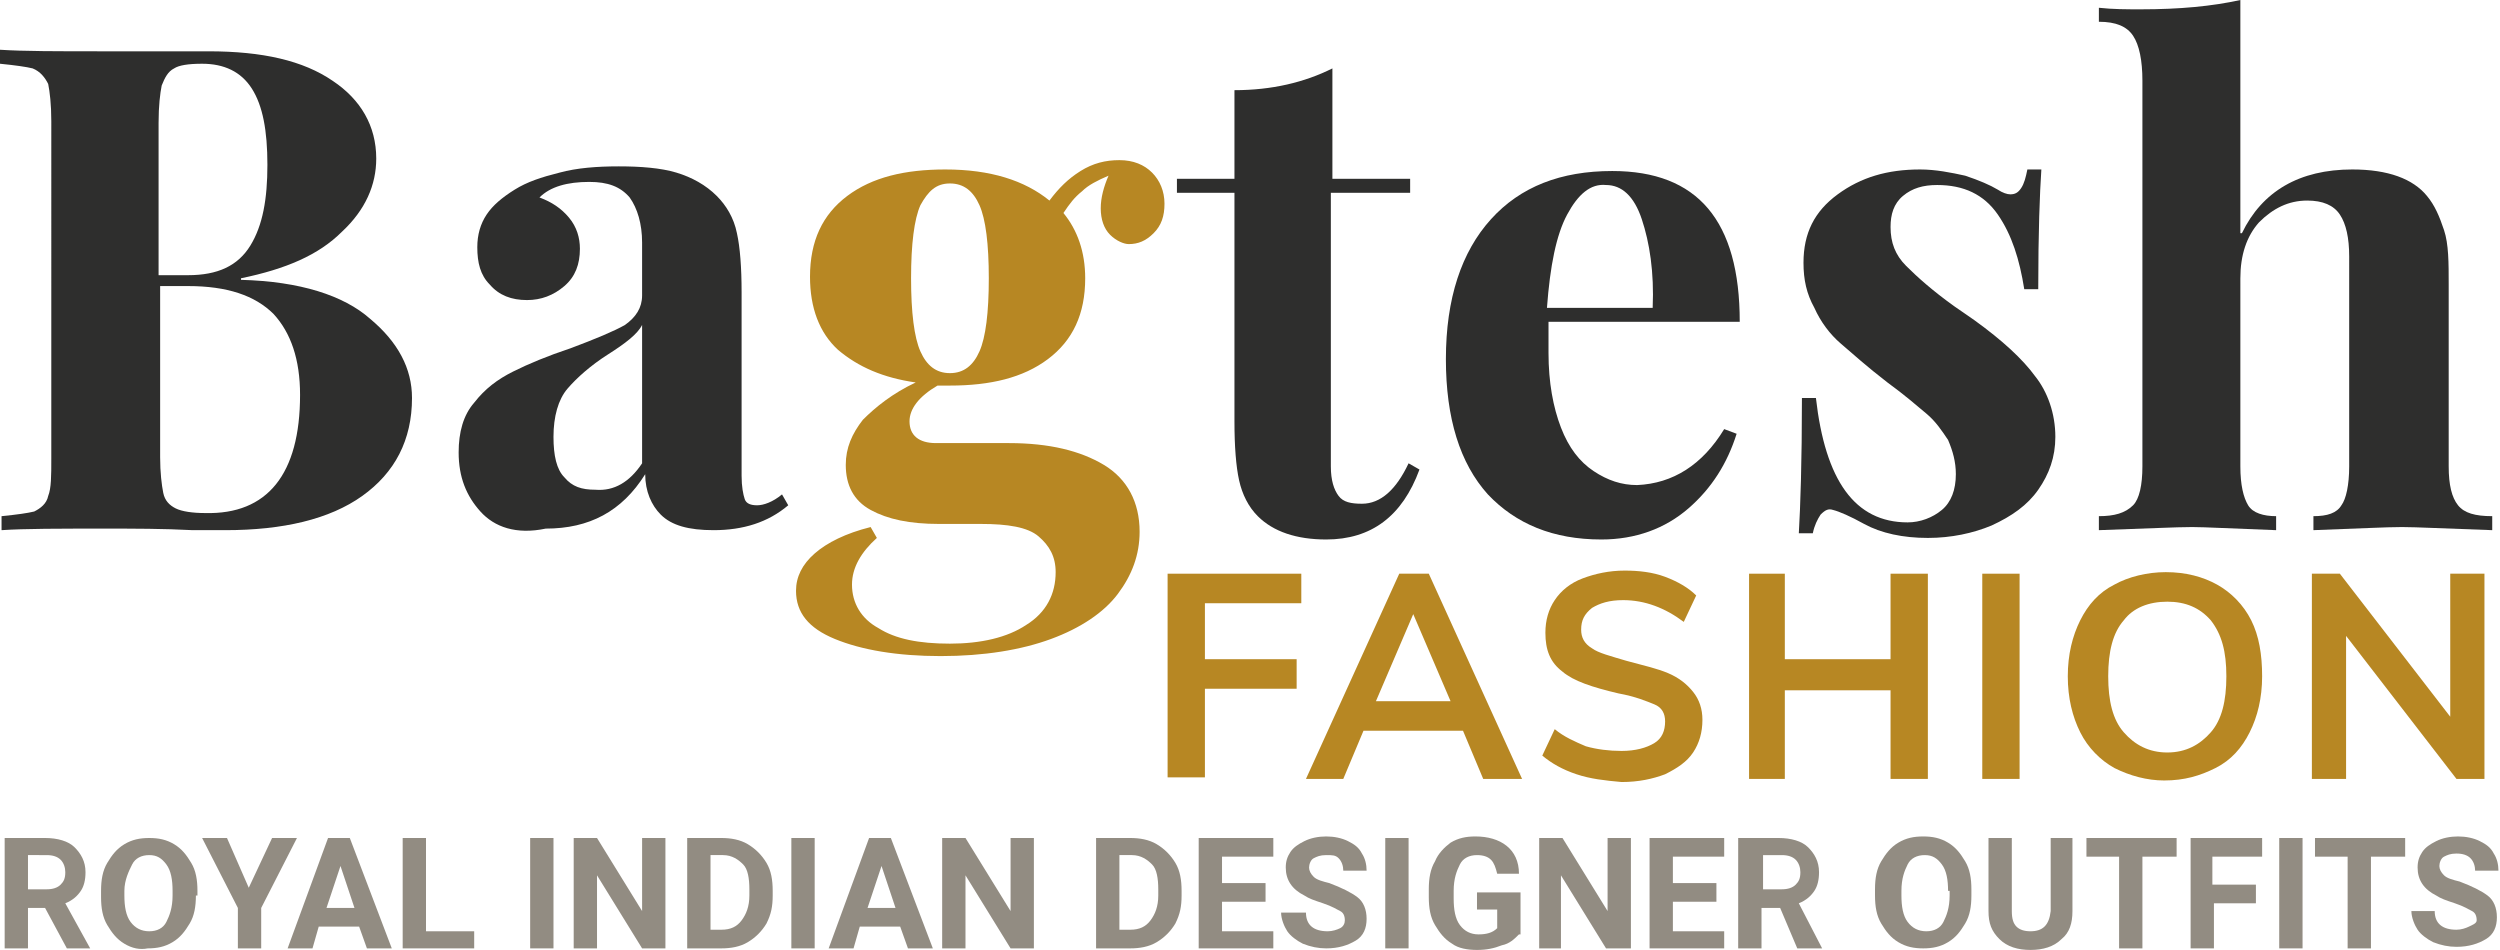 <?xml version="1.0" encoding="utf-8"?>
<!-- Generator: Adobe Illustrator 19.0.0, SVG Export Plug-In . SVG Version: 6.00 Build 0)  -->
<svg version="1.1" id="Layer_1" xmlns="http://www.w3.org/2000/svg" xmlns:xlink="http://www.w3.org/1999/xlink" x="0px" y="0px"
	 viewBox="0 0 160.8 61.1" style="enable-background:new 0 0 160.8 61.1;" xml:space="preserve">
<style type="text/css">
	.st0{fill:#2E2E2D;}
	.st1{fill:#B78723;}
	.st2{fill:#928C82;}
</style>
<g id="XMLID_122_">
	<path id="XMLID_123_" class="st0" d="M23.8,20.5c1.8,1.5,2.7,3.2,2.7,5.1c0,2.7-1.1,4.8-3.2,6.3c-2.1,1.5-5.1,2.2-8.8,2.2
		c-0.8,0-1.6,0-2.1,0c-1.9-0.1-3.8-0.1-5.6-0.1c-3,0-5.2,0-6.7,0.1v-0.9c1-0.1,1.7-0.2,2.1-0.3c0.4-0.2,0.8-0.5,0.9-1
		c0.2-0.5,0.2-1.3,0.2-2.4V7.8c0-1.1-0.1-1.9-0.2-2.4C2.9,5,2.6,4.6,2.1,4.4C1.7,4.3,1,4.2,0,4.1V3.2c1.5,0.1,3.7,0.1,6.6,0.1l4.8,0
		c0.6,0,1.2,0,2,0c3.5,0,6.1,0.6,8,1.9c1.8,1.2,2.8,2.9,2.8,5c0,1.7-0.7,3.3-2.2,4.7c-1.5,1.5-3.6,2.4-6.5,3v0.1
		C19.3,18.1,22.1,19,23.8,20.5z M11.2,4.4c-0.4,0.2-0.6,0.6-0.8,1.1c-0.1,0.5-0.2,1.3-0.2,2.4v9.8h1.9c1.9,0,3.2-0.6,4-1.9
		c0.8-1.3,1.1-3,1.1-5.2c0-2.2-0.3-3.8-1-4.9c-0.7-1.1-1.8-1.6-3.2-1.6C12.1,4.1,11.5,4.2,11.2,4.4z M19.3,25.4c0-2.3-0.6-4-1.7-5.2
		c-1.2-1.2-3-1.8-5.5-1.8h-1.8v11c0,1,0.1,1.8,0.2,2.3c0.1,0.5,0.4,0.8,0.8,1c0.4,0.2,1.1,0.3,1.9,0.3
		C17.2,33.1,19.3,30.5,19.3,25.4z"/>
	<path id="XMLID_127_" class="st0" d="M30.9,32.9c-0.9-1-1.4-2.2-1.4-3.8c0-1.3,0.3-2.4,1-3.2c0.7-0.9,1.5-1.5,2.5-2
		c1-0.5,2.2-1,3.7-1.5c1.6-0.6,2.8-1.1,3.5-1.5c0.7-0.5,1.1-1.1,1.1-1.9v-3.4c0-1.2-0.3-2.2-0.8-2.9c-0.6-0.7-1.4-1-2.6-1
		c-1.4,0-2.5,0.3-3.2,1c0.8,0.3,1.4,0.7,1.9,1.3c0.5,0.6,0.7,1.3,0.7,2c0,1-0.3,1.8-1,2.4c-0.7,0.6-1.5,0.9-2.4,0.9
		c-1,0-1.8-0.3-2.4-1c-0.6-0.6-0.8-1.4-0.8-2.4c0-0.8,0.2-1.5,0.6-2.1c0.4-0.6,1-1.1,1.8-1.6c0.8-0.5,1.7-0.8,2.9-1.1
		c1.1-0.3,2.4-0.4,3.8-0.4c1.4,0,2.7,0.1,3.7,0.4c1,0.3,1.9,0.8,2.6,1.5c0.6,0.6,1.1,1.4,1.3,2.4c0.2,0.9,0.3,2.2,0.3,3.8v11.8
		c0,0.7,0.1,1.2,0.2,1.5c0.1,0.3,0.4,0.4,0.8,0.4c0.4,0,1-0.2,1.6-0.7l0.4,0.7c-1.3,1.1-2.9,1.6-4.8,1.6c-1.6,0-2.7-0.3-3.4-1
		c-0.6-0.6-1-1.5-1-2.6c-1.5,2.4-3.6,3.5-6.4,3.5C33.2,34.4,31.8,33.9,30.9,32.9z M41.3,29.8v-8.9c-0.3,0.6-1.1,1.2-2.2,1.9
		c-1.1,0.7-2,1.5-2.6,2.2c-0.6,0.7-0.9,1.8-0.9,3.1c0,1.2,0.2,2.1,0.7,2.6c0.5,0.6,1.1,0.8,2,0.8C39.5,31.6,40.5,31,41.3,29.8z"/>
	<path id="XMLID_130_" class="st1" d="M71.4,15.1c-0.4-0.4-0.6-1-0.6-1.7c0-0.7,0.2-1.4,0.5-2.1c-0.7,0.3-1.3,0.6-1.7,1
		c-0.5,0.4-0.8,0.8-1.2,1.4c0.9,1.1,1.4,2.5,1.4,4.2c0,2.3-0.8,4-2.4,5.2c-1.6,1.2-3.7,1.7-6.3,1.7h-0.8c-1.2,0.7-1.8,1.5-1.8,2.3
		c0,0.9,0.6,1.4,1.7,1.4h4.7c2.6,0,4.6,0.5,6.1,1.4c1.5,0.9,2.3,2.4,2.3,4.3c0,1.5-0.5,2.8-1.4,4c-0.9,1.2-2.4,2.2-4.3,2.9
		c-1.9,0.7-4.3,1.1-7.1,1.1c-2.8,0-5.1-0.4-6.8-1.1c-1.7-0.7-2.5-1.7-2.5-3.1c0-0.9,0.4-1.7,1.2-2.4c0.8-0.7,2-1.3,3.6-1.7l0.4,0.7
		c-1,0.9-1.6,1.9-1.6,3c0,1.2,0.6,2.2,1.7,2.8c1.1,0.7,2.6,1,4.6,1c2,0,3.7-0.4,4.9-1.2c1.3-0.8,1.9-2,1.9-3.4c0-1-0.4-1.7-1.1-2.3
		c-0.7-0.6-2-0.8-3.7-0.8h-2.7c-1.9,0-3.3-0.3-4.4-0.9s-1.6-1.6-1.6-2.9c0-1.1,0.4-2,1.1-2.9c0.8-0.8,1.9-1.7,3.4-2.4
		c-2.1-0.3-3.7-1-5-2.1c-1.2-1.1-1.8-2.7-1.8-4.7c0-2.3,0.8-4,2.4-5.2c1.6-1.2,3.7-1.7,6.3-1.7c2.9,0,5.1,0.7,6.7,2
		c0.6-0.8,1.2-1.4,2-1.9c0.8-0.5,1.6-0.7,2.5-0.7c0.9,0,1.6,0.3,2.1,0.8c0.5,0.5,0.8,1.2,0.8,2c0,0.8-0.2,1.4-0.7,1.9
		c-0.5,0.5-1,0.7-1.6,0.7C72.3,15.7,71.8,15.5,71.4,15.1z M63,22.6c0.4-0.9,0.6-2.5,0.6-4.7c0-2.2-0.2-3.8-0.6-4.7
		c-0.4-0.9-1-1.4-1.9-1.4s-1.4,0.5-1.9,1.4c-0.4,0.9-0.6,2.5-0.6,4.7c0,2.2,0.2,3.8,0.6,4.7c0.4,0.9,1,1.4,1.9,1.4
		S62.6,23.5,63,22.6z"/>
	<path id="XMLID_133_" class="st0" d="M85.6,11.5h5.1v0.9h-5.1V30c0,0.9,0.2,1.5,0.5,1.9c0.3,0.4,0.8,0.5,1.5,0.5
		c1.2,0,2.2-0.9,3-2.6l0.7,0.4c-1.1,3-3.1,4.5-6,4.5c-1.9,0-3.4-0.5-4.4-1.5c-0.6-0.6-1-1.4-1.2-2.3c-0.2-0.9-0.3-2.2-0.3-3.8V12.4
		h-3.7v-0.9h3.7V5.8c2.4,0,4.5-0.5,6.3-1.4V11.5z"/>
	<path id="XMLID_135_" class="st0" d="M110.9,27.6l0.8,0.3c-0.6,1.9-1.6,3.5-3.1,4.8c-1.5,1.3-3.4,2-5.6,2c-3.1,0-5.5-1-7.3-2.9
		c-1.8-2-2.7-4.9-2.7-8.7c0-3.9,1-6.9,2.9-9c1.9-2.1,4.5-3.1,7.8-3.1c5.5,0,8.2,3.2,8.2,9.7H99.6c0,0.4,0,1.1,0,2
		c0,1.9,0.3,3.5,0.8,4.8c0.5,1.3,1.2,2.2,2.1,2.8c0.9,0.6,1.8,0.9,2.8,0.9C107.6,31.1,109.5,29.9,110.9,27.6z M100.8,13.8
		c-0.7,1.3-1.1,3.3-1.3,6h6.8c0.1-2.3-0.2-4.2-0.7-5.7c-0.5-1.5-1.3-2.2-2.3-2.2C102.3,11.8,101.5,12.5,100.8,13.8z"/>
	<path id="XMLID_138_" class="st0" d="M126.4,11.3c0.9,0.3,1.6,0.6,2.1,0.9c0.3,0.2,0.6,0.3,0.8,0.3c0.3,0,0.5-0.1,0.7-0.4
		c0.2-0.3,0.3-0.7,0.4-1.2h0.9c-0.1,1.5-0.2,4-0.2,7.7h-0.9c-0.3-1.9-0.8-3.5-1.7-4.8c-0.9-1.3-2.2-1.9-3.9-1.9
		c-0.9,0-1.6,0.2-2.2,0.7c-0.6,0.5-0.8,1.2-0.8,2c0,1,0.3,1.8,1,2.5c0.7,0.7,1.7,1.6,3.1,2.6l1.3,0.9c1.8,1.3,3.1,2.5,3.9,3.6
		c0.8,1,1.3,2.4,1.3,3.9c0,1.3-0.4,2.4-1.1,3.4c-0.7,1-1.7,1.7-3,2.3c-1.2,0.5-2.6,0.8-4.1,0.8c-1.6,0-3-0.3-4.1-0.9
		c-0.9-0.5-1.6-0.8-2-0.9c-0.3-0.1-0.5,0-0.8,0.3c-0.2,0.3-0.4,0.7-0.5,1.2h-0.9c0.1-1.7,0.2-4.6,0.2-8.7h0.9c0.6,5.3,2.5,8,5.9,8
		c0.8,0,1.6-0.3,2.2-0.8c0.6-0.5,0.9-1.3,0.9-2.3c0-0.8-0.2-1.5-0.5-2.2c-0.4-0.6-0.8-1.2-1.4-1.7c-0.6-0.5-1.4-1.2-2.5-2
		c-1.3-1-2.3-1.9-3-2.5c-0.7-0.6-1.3-1.4-1.7-2.3c-0.5-0.9-0.7-1.8-0.7-2.9c0-1.9,0.7-3.3,2.2-4.4c1.5-1.1,3.2-1.6,5.3-1.6
		C124.5,10.9,125.5,11.1,126.4,11.3z"/>
	<path id="XMLID_140_" class="st0" d="M144.2,15c1.3-2.7,3.7-4.1,7.1-4.1c2.3,0,3.9,0.6,4.8,1.7c0.5,0.6,0.8,1.3,1.1,2.2
		s0.3,2.1,0.3,3.5V30c0,1.2,0.2,2,0.6,2.5c0.4,0.5,1.1,0.7,2.2,0.7v0.9c-3-0.1-4.9-0.2-5.8-0.2c-1,0-2.9,0.1-5.7,0.2v-0.9
		c0.9,0,1.5-0.2,1.8-0.7c0.3-0.4,0.5-1.3,0.5-2.5V16.5c0-1.2-0.2-2.1-0.6-2.7c-0.4-0.6-1.1-0.9-2.1-0.9c-1.2,0-2.2,0.5-3.1,1.4
		c-0.8,0.9-1.2,2.1-1.2,3.6V30c0,1.2,0.2,2,0.5,2.5c0.3,0.5,1,0.7,1.8,0.7v0.9c-2.8-0.1-4.6-0.2-5.4-0.2c-1,0-3,0.1-6,0.2v-0.9
		c1,0,1.7-0.2,2.2-0.7c0.4-0.4,0.6-1.3,0.6-2.5V5.2c0-1.3-0.2-2.3-0.6-2.9c-0.4-0.6-1.1-0.9-2.2-0.9V0.5c0.9,0.1,1.8,0.1,2.7,0.1
		c2.5,0,4.6-0.2,6.4-0.6V15z"/>
</g>
<g id="XMLID_105_">
	<path id="XMLID_106_" class="st1" d="M75.1,50.1V36.9h8.6v1.9h-6.2v3.6h5.9v1.9h-5.9v5.7H75.1z"/>
	<path id="XMLID_108_" class="st1" d="M95.4,50.1L94.1,47h-6.4l-1.3,3.1h-2.4l6-13.2h1.9l6,13.2H95.4z M88.5,45.1h4.8l-2.4-5.6
		L88.5,45.1z"/>
	<path id="XMLID_111_" class="st1" d="M101.4,49.8c-0.9-0.3-1.6-0.7-2.2-1.2l0.8-1.7c0.6,0.5,1.3,0.8,2,1.1c0.7,0.2,1.5,0.3,2.3,0.3
		c0.9,0,1.6-0.2,2.1-0.5c0.5-0.3,0.7-0.8,0.7-1.4c0-0.5-0.2-0.9-0.7-1.1s-1.2-0.5-2.3-0.7c-1.7-0.4-2.9-0.8-3.6-1.4
		c-0.8-0.6-1.1-1.4-1.1-2.5c0-0.8,0.2-1.5,0.6-2.1c0.4-0.6,1-1.1,1.8-1.4s1.7-0.5,2.7-0.5c0.9,0,1.8,0.1,2.6,0.4
		c0.8,0.3,1.5,0.7,2,1.2l-0.8,1.7c-1.2-0.9-2.5-1.4-3.9-1.4c-0.9,0-1.5,0.2-2,0.5c-0.5,0.4-0.7,0.8-0.7,1.4c0,0.5,0.2,0.9,0.7,1.2
		c0.4,0.3,1.2,0.5,2.2,0.8c1.1,0.3,2,0.5,2.7,0.8c0.7,0.3,1.2,0.7,1.6,1.2c0.4,0.5,0.6,1.1,0.6,1.8c0,0.8-0.2,1.5-0.6,2.1
		c-0.4,0.6-1,1-1.8,1.4c-0.8,0.3-1.7,0.5-2.8,0.5C103.2,50.2,102.3,50.1,101.4,49.8z"/>
	<path id="XMLID_113_" class="st1" d="M121.6,36.9h2.4v13.2h-2.4v-5.7h-6.8v5.7h-2.3V36.9h2.3v5.5h6.8V36.9z"/>
	<path id="XMLID_115_" class="st1" d="M127.5,50.1V36.9h2.4v13.2H127.5z"/>
	<path id="XMLID_117_" class="st1" d="M136,49.4c-0.9-0.5-1.7-1.3-2.2-2.3s-0.8-2.2-0.8-3.6c0-1.4,0.3-2.6,0.8-3.6
		c0.5-1,1.2-1.8,2.2-2.3c0.9-0.5,2.1-0.8,3.3-0.8c1.3,0,2.4,0.3,3.3,0.8c0.9,0.5,1.7,1.3,2.2,2.3c0.5,1,0.7,2.2,0.7,3.6
		c0,1.4-0.3,2.6-0.8,3.6s-1.2,1.8-2.2,2.3s-2,0.8-3.3,0.8C138.1,50.2,137,49.9,136,49.4z M142.2,47.1c0.7-0.8,1-2,1-3.6
		c0-1.6-0.3-2.7-1-3.6c-0.7-0.8-1.6-1.2-2.8-1.2s-2.2,0.4-2.8,1.2c-0.7,0.8-1,2-1,3.6c0,1.6,0.3,2.8,1,3.6c0.7,0.8,1.6,1.3,2.8,1.3
		S141.5,47.9,142.2,47.1z"/>
	<path id="XMLID_120_" class="st1" d="M157.6,36.9h2.2v13.2h-1.8l-7.1-9.2v9.2h-2.2V36.9h1.8l7.1,9.2V36.9z"/>
</g>
<g id="XMLID_20_">
	<path id="XMLID_27_" class="st2" d="M2.9,58.4H1.8V61H0.3v-7.1h2.6c0.8,0,1.5,0.2,1.9,0.6s0.7,0.9,0.7,1.6c0,0.5-0.1,0.9-0.3,1.2
		s-0.5,0.6-1,0.8L5.8,61V61H4.3L2.9,58.4z M1.8,57.2h1.2c0.4,0,0.7-0.1,0.9-0.3s0.3-0.4,0.3-0.8c0-0.3-0.1-0.6-0.3-0.8
		s-0.5-0.3-0.9-0.3H1.8V57.2z"/>
	<path id="XMLID_30_" class="st2" d="M12.6,57.6c0,0.7-0.1,1.3-0.4,1.8s-0.6,0.9-1.1,1.2s-1,0.4-1.6,0.4C9,61.1,8.5,61,8,60.7
		S7.2,60,6.9,59.5s-0.4-1.1-0.4-1.8v-0.4c0-0.7,0.1-1.3,0.4-1.8s0.6-0.9,1.1-1.2s1-0.4,1.6-0.4s1.1,0.1,1.6,0.4s0.8,0.7,1.1,1.2
		s0.4,1.1,0.4,1.8V57.6z M11.1,57.3c0-0.7-0.1-1.3-0.4-1.7S10.1,55,9.6,55c-0.5,0-0.9,0.2-1.1,0.6S8,56.6,8,57.3v0.3
		c0,0.7,0.1,1.3,0.4,1.7s0.7,0.6,1.2,0.6c0.5,0,0.9-0.2,1.1-0.6s0.4-0.9,0.4-1.7V57.3z"/>
	<path id="XMLID_33_" class="st2" d="M16,57.1l1.5-3.2h1.6l-2.3,4.5V61h-1.5v-2.6l-2.3-4.5h1.6L16,57.1z"/>
	<path id="XMLID_35_" class="st2" d="M23.1,59.6h-2.6L20.1,61h-1.6l2.6-7.1h1.4l2.7,7.1h-1.6L23.1,59.6z M21,58.4h1.8l-0.9-2.7
		L21,58.4z"/>
	<path id="XMLID_56_" class="st2" d="M27.4,59.9h3.1V61h-4.6v-7.1h1.5V59.9z"/>
	<path id="XMLID_58_" class="st2" d="M35.6,61h-1.5v-7.1h1.5V61z"/>
	<path id="XMLID_60_" class="st2" d="M42.8,61h-1.5l-2.9-4.7V61h-1.5v-7.1h1.5l2.9,4.7v-4.7h1.5V61z"/>
	<path id="XMLID_62_" class="st2" d="M44.2,61v-7.1h2.2c0.6,0,1.2,0.1,1.7,0.4c0.5,0.3,0.9,0.7,1.2,1.2s0.4,1.1,0.4,1.8v0.3
		c0,0.7-0.1,1.2-0.4,1.8c-0.3,0.5-0.7,0.9-1.2,1.2S47,61,46.4,61H44.2z M45.7,55.1v4.7h0.7c0.6,0,1-0.2,1.3-0.6s0.5-0.9,0.5-1.6
		v-0.4c0-0.7-0.1-1.3-0.4-1.6s-0.7-0.6-1.3-0.6H45.7z"/>
	<path id="XMLID_65_" class="st2" d="M52.4,61h-1.5v-7.1h1.5V61z"/>
	<path id="XMLID_67_" class="st2" d="M57.9,59.6h-2.6L54.9,61h-1.6l2.6-7.1h1.4L60,61h-1.6L57.9,59.6z M55.8,58.4h1.8l-0.9-2.7
		L55.8,58.4z"/>
	<path id="XMLID_70_" class="st2" d="M66.5,61h-1.5l-2.9-4.7V61h-1.5v-7.1h1.5l2.9,4.7v-4.7h1.5V61z"/>
	<path id="XMLID_72_" class="st2" d="M70.5,61v-7.1h2.2c0.6,0,1.2,0.1,1.7,0.4c0.5,0.3,0.9,0.7,1.2,1.2s0.4,1.1,0.4,1.8v0.3
		c0,0.7-0.1,1.2-0.4,1.8c-0.3,0.5-0.7,0.9-1.2,1.2S73.3,61,72.7,61H70.5z M72,55.1v4.7h0.7c0.6,0,1-0.2,1.3-0.6s0.5-0.9,0.5-1.6
		v-0.4c0-0.7-0.1-1.3-0.4-1.6s-0.7-0.6-1.3-0.6H72z"/>
	<path id="XMLID_75_" class="st2" d="M81.4,58h-2.8v1.9h3.3V61h-4.8v-7.1h4.8v1.2h-3.3v1.7h2.8V58z"/>
	<path id="XMLID_77_" class="st2" d="M86.5,59.2c0-0.3-0.1-0.5-0.3-0.6s-0.5-0.3-1.1-0.5s-0.9-0.3-1.2-0.5c-0.8-0.4-1.2-1-1.2-1.8
		c0-0.4,0.1-0.7,0.3-1c0.2-0.3,0.5-0.5,0.9-0.7c0.4-0.2,0.9-0.3,1.4-0.3c0.5,0,1,0.1,1.4,0.3s0.7,0.4,0.9,0.8
		c0.2,0.3,0.3,0.7,0.3,1.1h-1.5c0-0.3-0.1-0.6-0.3-0.8S85.7,55,85.3,55c-0.4,0-0.6,0.1-0.8,0.2s-0.3,0.4-0.3,0.6
		c0,0.2,0.1,0.4,0.3,0.6c0.2,0.2,0.6,0.3,1,0.4c0.8,0.3,1.4,0.6,1.8,0.9s0.6,0.8,0.6,1.4c0,0.6-0.2,1.1-0.7,1.4
		c-0.5,0.3-1.1,0.5-1.9,0.5c-0.5,0-1-0.1-1.5-0.3c-0.4-0.2-0.8-0.5-1-0.8c-0.2-0.3-0.4-0.8-0.4-1.2H84c0,0.8,0.5,1.2,1.4,1.2
		c0.3,0,0.6-0.1,0.8-0.2S86.5,59.4,86.5,59.2z"/>
	<path id="XMLID_79_" class="st2" d="M90.6,61h-1.5v-7.1h1.5V61z"/>
	<path id="XMLID_81_" class="st2" d="M97.7,60.1c-0.3,0.3-0.6,0.6-1.1,0.7c-0.5,0.2-1,0.3-1.6,0.3c-0.6,0-1.2-0.1-1.6-0.4
		c-0.5-0.3-0.8-0.7-1.1-1.2c-0.3-0.5-0.4-1.1-0.4-1.8v-0.5c0-0.7,0.1-1.3,0.4-1.8c0.2-0.5,0.6-0.9,1-1.2c0.5-0.3,1-0.4,1.6-0.4
		c0.8,0,1.5,0.2,2,0.6s0.8,1,0.8,1.8h-1.4c-0.1-0.4-0.2-0.7-0.4-0.9c-0.2-0.2-0.5-0.3-0.9-0.3c-0.5,0-0.9,0.2-1.1,0.6
		s-0.4,0.9-0.4,1.7v0.5c0,0.7,0.1,1.3,0.4,1.7s0.7,0.6,1.2,0.6c0.5,0,0.9-0.1,1.2-0.4v-1.2h-1.3v-1.1h2.8V60.1z"/>
	<path id="XMLID_83_" class="st2" d="M104.8,61h-1.5l-2.9-4.7V61H99v-7.1h1.5l2.9,4.7v-4.7h1.5V61z"/>
	<path id="XMLID_85_" class="st2" d="M110.4,58h-2.8v1.9h3.3V61h-4.8v-7.1h4.8v1.2h-3.3v1.7h2.8V58z"/>
	<path id="XMLID_87_" class="st2" d="M114.5,58.4h-1.2V61h-1.5v-7.1h2.6c0.8,0,1.5,0.2,1.9,0.6s0.7,0.9,0.7,1.6
		c0,0.5-0.1,0.9-0.3,1.2c-0.2,0.3-0.5,0.6-1,0.8l1.5,2.9V61h-1.6L114.5,58.4z M113.4,57.2h1.2c0.4,0,0.7-0.1,0.9-0.3
		s0.3-0.4,0.3-0.8c0-0.3-0.1-0.6-0.3-0.8c-0.2-0.2-0.5-0.3-0.9-0.3h-1.2V57.2z"/>
	<path id="XMLID_90_" class="st2" d="M126.8,57.6c0,0.7-0.1,1.3-0.4,1.8s-0.6,0.9-1.1,1.2c-0.5,0.3-1,0.4-1.6,0.4
		c-0.6,0-1.1-0.1-1.6-0.4s-0.8-0.7-1.1-1.2s-0.4-1.1-0.4-1.8v-0.4c0-0.7,0.1-1.3,0.4-1.8c0.3-0.5,0.6-0.9,1.1-1.2
		c0.5-0.3,1-0.4,1.6-0.4s1.1,0.1,1.6,0.4c0.5,0.3,0.8,0.7,1.1,1.2c0.3,0.5,0.4,1.1,0.4,1.8V57.6z M125.3,57.3c0-0.7-0.1-1.3-0.4-1.7
		s-0.6-0.6-1.1-0.6c-0.5,0-0.9,0.2-1.1,0.6s-0.4,0.9-0.4,1.7v0.3c0,0.7,0.1,1.3,0.4,1.7s0.7,0.6,1.2,0.6c0.5,0,0.9-0.2,1.1-0.6
		s0.4-0.9,0.4-1.7V57.3z"/>
	<path id="XMLID_93_" class="st2" d="M133.3,53.9v4.7c0,0.8-0.2,1.4-0.7,1.8c-0.5,0.5-1.2,0.7-2,0.7c-0.8,0-1.5-0.2-2-0.7
		s-0.7-1-0.7-1.8v-4.7h1.5v4.7c0,0.5,0.1,0.8,0.3,1c0.2,0.2,0.5,0.3,0.9,0.3c0.8,0,1.2-0.4,1.3-1.3v-4.7H133.3z"/>
	<path id="XMLID_95_" class="st2" d="M140,55.1h-2.2V61h-1.5v-5.9h-2.1v-1.2h5.8V55.1z"/>
	<path id="XMLID_97_" class="st2" d="M145.2,58.1h-2.8V61h-1.5v-7.1h4.6v1.2h-3.2v1.8h2.8V58.1z"/>
	<path id="XMLID_99_" class="st2" d="M148.1,61h-1.5v-7.1h1.5V61z"/>
	<path id="XMLID_101_" class="st2" d="M154.7,55.1h-2.2V61h-1.5v-5.9h-2.1v-1.2h5.8V55.1z"/>
	<path id="XMLID_103_" class="st2" d="M159.3,59.2c0-0.3-0.1-0.5-0.3-0.6s-0.5-0.3-1.1-0.5s-0.9-0.3-1.2-0.5c-0.8-0.4-1.2-1-1.2-1.8
		c0-0.4,0.1-0.7,0.3-1c0.2-0.3,0.5-0.5,0.9-0.7c0.4-0.2,0.9-0.3,1.4-0.3c0.5,0,1,0.1,1.4,0.3s0.7,0.4,0.9,0.8
		c0.2,0.3,0.3,0.7,0.3,1.1h-1.5c0-0.3-0.1-0.6-0.3-0.8s-0.5-0.3-0.9-0.3c-0.4,0-0.6,0.1-0.8,0.2s-0.3,0.4-0.3,0.6
		c0,0.2,0.1,0.4,0.3,0.6c0.2,0.2,0.6,0.3,1,0.4c0.8,0.3,1.4,0.6,1.8,0.9s0.6,0.8,0.6,1.4c0,0.6-0.2,1.1-0.7,1.4
		c-0.5,0.3-1.1,0.5-1.9,0.5c-0.5,0-1-0.1-1.5-0.3c-0.4-0.2-0.8-0.5-1-0.8c-0.2-0.3-0.4-0.8-0.4-1.2h1.5c0,0.8,0.5,1.2,1.4,1.2
		c0.3,0,0.6-0.1,0.8-0.2S159.3,59.4,159.3,59.2z"/>
</g>
</svg>
